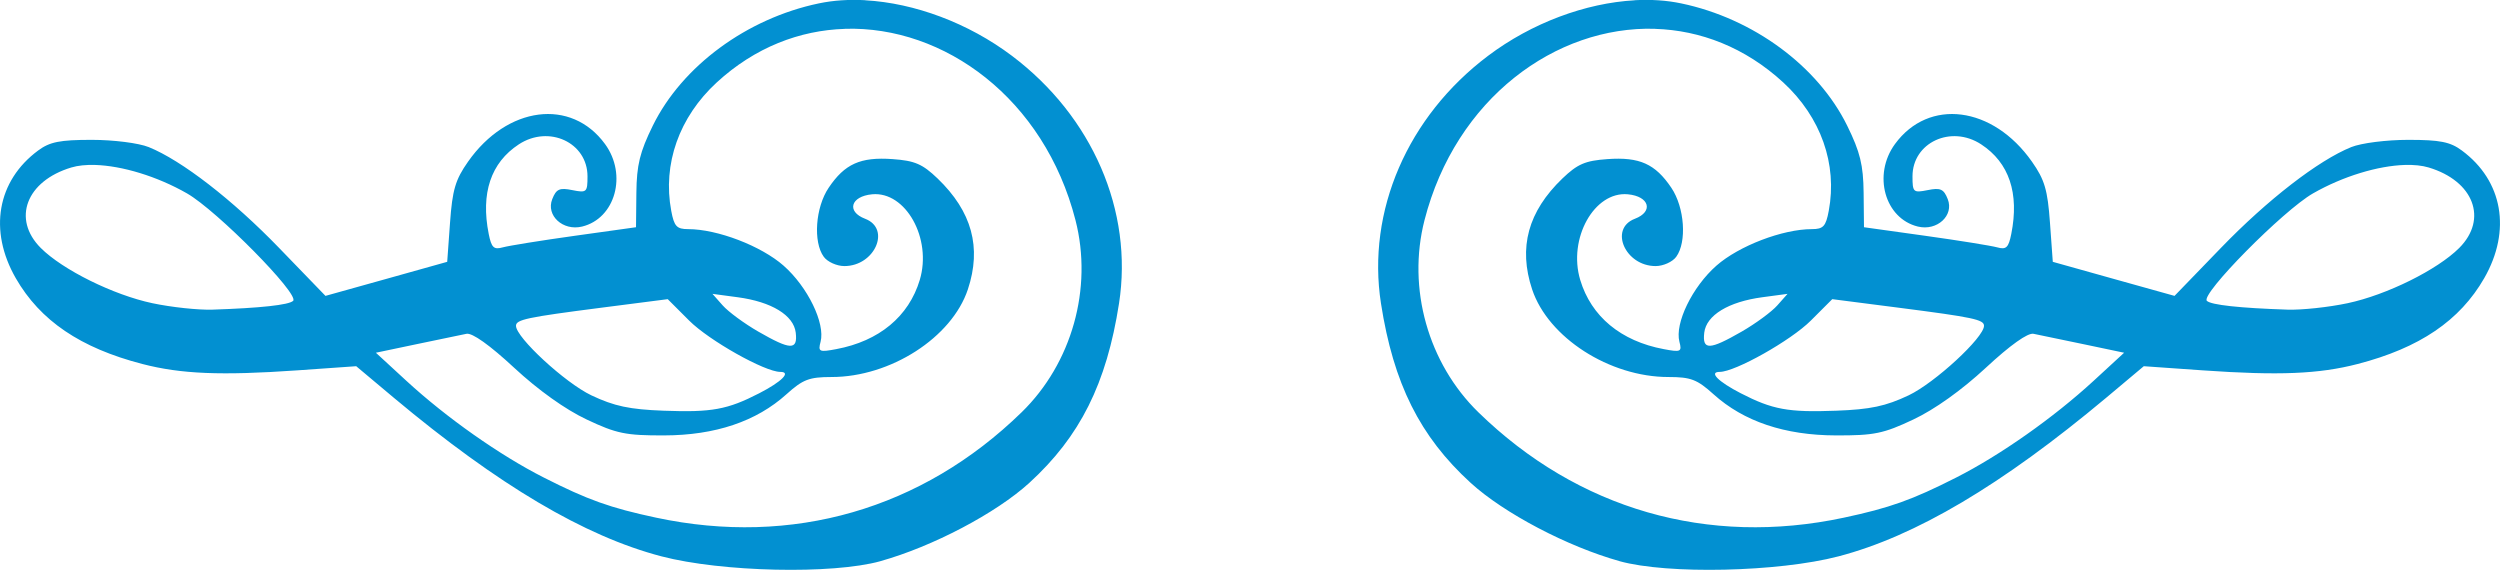 <?xml version="1.0" encoding="UTF-8" standalone="no"?>
<!-- Created with Inkscape (http://www.inkscape.org/) -->

<svg
   xmlns:dc="http://purl.org/dc/elements/1.1/"
   xmlns:cc="http://creativecommons.org/ns#"
   xmlns:rdf="http://www.w3.org/1999/02/22-rdf-syntax-ns#"
   xmlns:svg="http://www.w3.org/2000/svg"
   xmlns="http://www.w3.org/2000/svg"
   xmlns:sodipodi="http://sodipodi.sourceforge.net/DTD/sodipodi-0.dtd"
   xmlns:inkscape="http://www.inkscape.org/namespaces/inkscape"
   width="41.483mm"
   height="9.456mm"
   viewBox="0 0 41.483 9.456"
   version="1.1"
   id="svg862"
   inkscape:version="0.92.3 (2405546, 2018-03-11)"
   sodipodi:docname="divider.svg">
  <defs
     id="defs856" />
  <sodipodi:namedview
     id="base"
     pagecolor="#ffffff"
     bordercolor="#666666"
     borderopacity="1.0"
     inkscape:pageopacity="0.0"
     inkscape:pageshadow="2"
     inkscape:zoom="2.8"
     inkscape:cx="23.851408"
     inkscape:cy="13.210223"
     inkscape:document-units="mm"
     inkscape:current-layer="layer1"
     showgrid="false"
     fit-margin-top="0"
     fit-margin-left="0"
     fit-margin-right="0"
     fit-margin-bottom="0"
     inkscape:window-width="1337"
     inkscape:window-height="742"
     inkscape:window-x="0"
     inkscape:window-y="0"
     inkscape:window-maximized="1" />
  <g
     inkscape:label="Layer 1"
     inkscape:groupmode="layer"
     id="layer1"
     transform="translate(-59.295,-87.409)">
    <path
       style="fill:#0290d1;fill-opacity:1;stroke-width:0.085"
       d="m 86.419,87.414 c -0.812,0.045 -1.708,0.375 -2.432,0.921 -1.336,1.006 -2.016,2.577 -1.777,4.11 0.207,1.329 0.646,2.207 1.488,2.976 0.552,0.504 1.607,1.058 2.47,1.299 l -5.29e-4,5.29e-4 c 0.797,0.222 2.637,0.181 3.635,-0.08 1.274,-0.333 2.708,-1.182 4.438,-2.629 l 0.627,-0.526 0.981,0.069 c 1.259,0.088 1.925,0.061 2.568,-0.106 1.027,-0.266 1.695,-0.719 2.1,-1.424 0.453,-0.79 0.309,-1.615 -0.371,-2.118 -0.194,-0.144 -0.363,-0.177 -0.889,-0.177 -0.364,0 -0.779,0.053 -0.946,0.12 -0.547,0.221 -1.391,0.874 -2.165,1.675 l -0.768,0.794 -1.01,-0.282 -1.01,-0.283 -0.047,-0.651 c -0.039,-0.543 -0.088,-0.711 -0.299,-1.011 -0.649,-0.924 -1.712,-1.06 -2.273,-0.292 -0.372,0.509 -0.17,1.235 0.381,1.369 0.318,0.077 0.602,-0.184 0.495,-0.455 -0.066,-0.168 -0.121,-0.193 -0.332,-0.15 -0.24,0.048 -0.253,0.036 -0.253,-0.229 0,-0.56 0.64,-0.858 1.14,-0.53 0.464,0.304 0.634,0.811 0.499,1.487 -0.045,0.226 -0.084,0.264 -0.233,0.222 -0.098,-0.027 -0.636,-0.114 -1.195,-0.192 l -1.016,-0.142 -0.006,-0.571 c -0.005,-0.462 -0.057,-0.675 -0.273,-1.115 -0.486,-0.988 -1.559,-1.778 -2.753,-2.028 -0.242,-0.051 -0.504,-0.068 -0.774,-0.053 z m 0.339,0.474 c 0.749,0.023 1.494,0.306 2.128,0.89 0.624,0.575 0.899,1.353 0.754,2.129 -0.048,0.258 -0.091,0.304 -0.28,0.304 -0.485,0 -1.211,0.278 -1.584,0.606 -0.4,0.352 -0.694,0.957 -0.614,1.263 0.044,0.166 0.023,0.176 -0.261,0.122 -0.711,-0.133 -1.203,-0.542 -1.385,-1.148 -0.206,-0.686 0.233,-1.474 0.791,-1.421 0.357,0.034 0.429,0.287 0.116,0.406 -0.433,0.165 -0.161,0.785 0.344,0.785 0.126,0 0.28,-0.069 0.342,-0.154 0.179,-0.245 0.139,-0.819 -0.081,-1.145 -0.267,-0.397 -0.528,-0.514 -1.059,-0.476 -0.371,0.026 -0.498,0.082 -0.748,0.321 -0.571,0.549 -0.734,1.145 -0.503,1.841 0.266,0.799 1.284,1.454 2.262,1.454 0.371,0 0.475,0.04 0.748,0.286 0.5,0.451 1.181,0.681 2.032,0.683 0.633,0.002 0.788,-0.03 1.283,-0.264 0.353,-0.166 0.803,-0.487 1.204,-0.859 0.405,-0.376 0.696,-0.583 0.791,-0.563 0.083,0.017 0.455,0.094 0.827,0.172 l 0.676,0.142 -0.506,0.466 c -0.665,0.612 -1.55,1.235 -2.282,1.606 -0.729,0.37 -1.102,0.503 -1.863,0.665 -2.258,0.482 -4.412,-0.139 -6.063,-1.748 -0.835,-0.813 -1.185,-2.058 -0.895,-3.188 0.518,-2.02 2.179,-3.226 3.826,-3.176 z m 12.444,2.258 c 0.149,-0.004 0.282,0.009 0.392,0.042 0.748,0.224 0.988,0.855 0.507,1.336 -0.362,0.362 -1.204,0.779 -1.851,0.916 -0.315,0.067 -0.764,0.115 -0.997,0.107 -0.792,-0.026 -1.27,-0.078 -1.339,-0.146 -0.109,-0.108 1.265,-1.499 1.761,-1.783 0.498,-0.285 1.08,-0.459 1.527,-0.472 z m -10.246,2.139 -0.17,0.192 c -0.093,0.105 -0.359,0.301 -0.592,0.435 -0.536,0.308 -0.654,0.311 -0.62,0.017 0.034,-0.289 0.402,-0.513 0.965,-0.588 z m 0.742,0.088 1.111,0.143 c 1.227,0.158 1.407,0.196 1.407,0.299 0,0.195 -0.817,0.948 -1.251,1.154 -0.38,0.18 -0.634,0.234 -1.203,0.255 -0.793,0.03 -1.055,-0.018 -1.583,-0.29 -0.375,-0.193 -0.534,-0.354 -0.349,-0.354 0.257,-1.48e-4 1.182,-0.521 1.512,-0.851 z"
       id="path3341"
       inkscape:connector-curvature="0" />
    <path
       inkscape:connector-curvature="0"
       id="path1413"
       d="m 73.654,87.414 c 0.812,0.045 1.708,0.375 2.432,0.921 1.336,1.006 2.016,2.577 1.777,4.11 -0.207,1.329 -0.646,2.207 -1.488,2.976 -0.552,0.504 -1.607,1.058 -2.47,1.299 l 5.29e-4,5.29e-4 c -0.797,0.222 -2.637,0.181 -3.635,-0.08 -1.274,-0.333 -2.708,-1.182 -4.438,-2.629 l -0.627,-0.526 -0.981,0.069 c -1.259,0.088 -1.925,0.061 -2.568,-0.106 -1.027,-0.266 -1.695,-0.719 -2.1,-1.424 -0.453,-0.79 -0.309,-1.615 0.371,-2.118 0.194,-0.144 0.363,-0.177 0.889,-0.177 0.364,0 0.779,0.053 0.946,0.12 0.547,0.221 1.391,0.874 2.165,1.675 l 0.768,0.794 1.01,-0.282 1.01,-0.283 0.047,-0.651 c 0.039,-0.543 0.088,-0.711 0.299,-1.011 0.649,-0.924 1.712,-1.06 2.273,-0.292 0.372,0.509 0.17,1.235 -0.381,1.369 -0.318,0.077 -0.602,-0.184 -0.495,-0.455 0.066,-0.168 0.121,-0.193 0.332,-0.15 0.24,0.048 0.253,0.036 0.253,-0.229 0,-0.56 -0.64,-0.858 -1.14,-0.53 -0.464,0.304 -0.634,0.811 -0.499,1.487 0.045,0.226 0.084,0.264 0.233,0.222 0.098,-0.027 0.636,-0.114 1.195,-0.192 l 1.016,-0.142 0.006,-0.571 c 0.005,-0.462 0.057,-0.675 0.273,-1.115 0.486,-0.988 1.559,-1.778 2.753,-2.028 0.242,-0.051 0.504,-0.068 0.774,-0.053 z m -0.339,0.474 c -0.749,0.023 -1.494,0.306 -2.128,0.89 -0.624,0.575 -0.899,1.353 -0.754,2.129 0.048,0.258 0.091,0.304 0.28,0.304 0.485,0 1.211,0.278 1.584,0.606 0.4,0.352 0.694,0.957 0.614,1.263 -0.044,0.166 -0.023,0.176 0.261,0.122 0.711,-0.133 1.203,-0.542 1.385,-1.148 0.206,-0.686 -0.233,-1.474 -0.791,-1.421 -0.357,0.034 -0.429,0.287 -0.116,0.406 0.433,0.165 0.161,0.785 -0.344,0.785 -0.126,0 -0.28,-0.069 -0.342,-0.154 -0.179,-0.245 -0.139,-0.819 0.081,-1.145 0.267,-0.397 0.528,-0.514 1.059,-0.476 0.371,0.026 0.498,0.082 0.748,0.321 0.571,0.549 0.734,1.145 0.503,1.841 -0.266,0.799 -1.284,1.454 -2.262,1.454 -0.371,0 -0.475,0.04 -0.748,0.286 -0.5,0.451 -1.181,0.681 -2.032,0.683 -0.633,0.002 -0.788,-0.03 -1.283,-0.264 -0.353,-0.166 -0.803,-0.487 -1.204,-0.859 -0.405,-0.376 -0.696,-0.583 -0.791,-0.563 -0.083,0.017 -0.455,0.094 -0.827,0.172 l -0.676,0.142 0.506,0.466 c 0.665,0.612 1.55,1.235 2.282,1.606 0.729,0.37 1.102,0.503 1.863,0.665 2.258,0.482 4.412,-0.139 6.063,-1.748 0.835,-0.813 1.185,-2.058 0.895,-3.188 -0.518,-2.02 -2.179,-3.226 -3.826,-3.176 z m -12.444,2.258 c -0.149,-0.004 -0.282,0.009 -0.392,0.042 -0.748,0.224 -0.988,0.855 -0.507,1.336 0.362,0.362 1.204,0.779 1.851,0.916 0.315,0.067 0.764,0.115 0.997,0.107 0.792,-0.026 1.27,-0.078 1.339,-0.146 0.109,-0.108 -1.265,-1.499 -1.761,-1.783 -0.498,-0.285 -1.08,-0.459 -1.527,-0.472 z m 10.246,2.139 0.17,0.192 c 0.093,0.105 0.359,0.301 0.592,0.435 0.536,0.308 0.654,0.311 0.62,0.017 -0.034,-0.289 -0.402,-0.513 -0.965,-0.588 z m -0.742,0.088 -1.111,0.143 c -1.227,0.158 -1.407,0.196 -1.407,0.299 0,0.195 0.817,0.948 1.251,1.154 0.38,0.18 0.634,0.234 1.203,0.255 0.793,0.03 1.055,-0.018 1.583,-0.29 0.375,-0.193 0.534,-0.354 0.349,-0.354 -0.257,-1.48e-4 -1.182,-0.521 -1.512,-0.851 z"
       style="fill:#0290d1;fill-opacity:1;stroke-width:0.085" />
  </g>
</svg>
